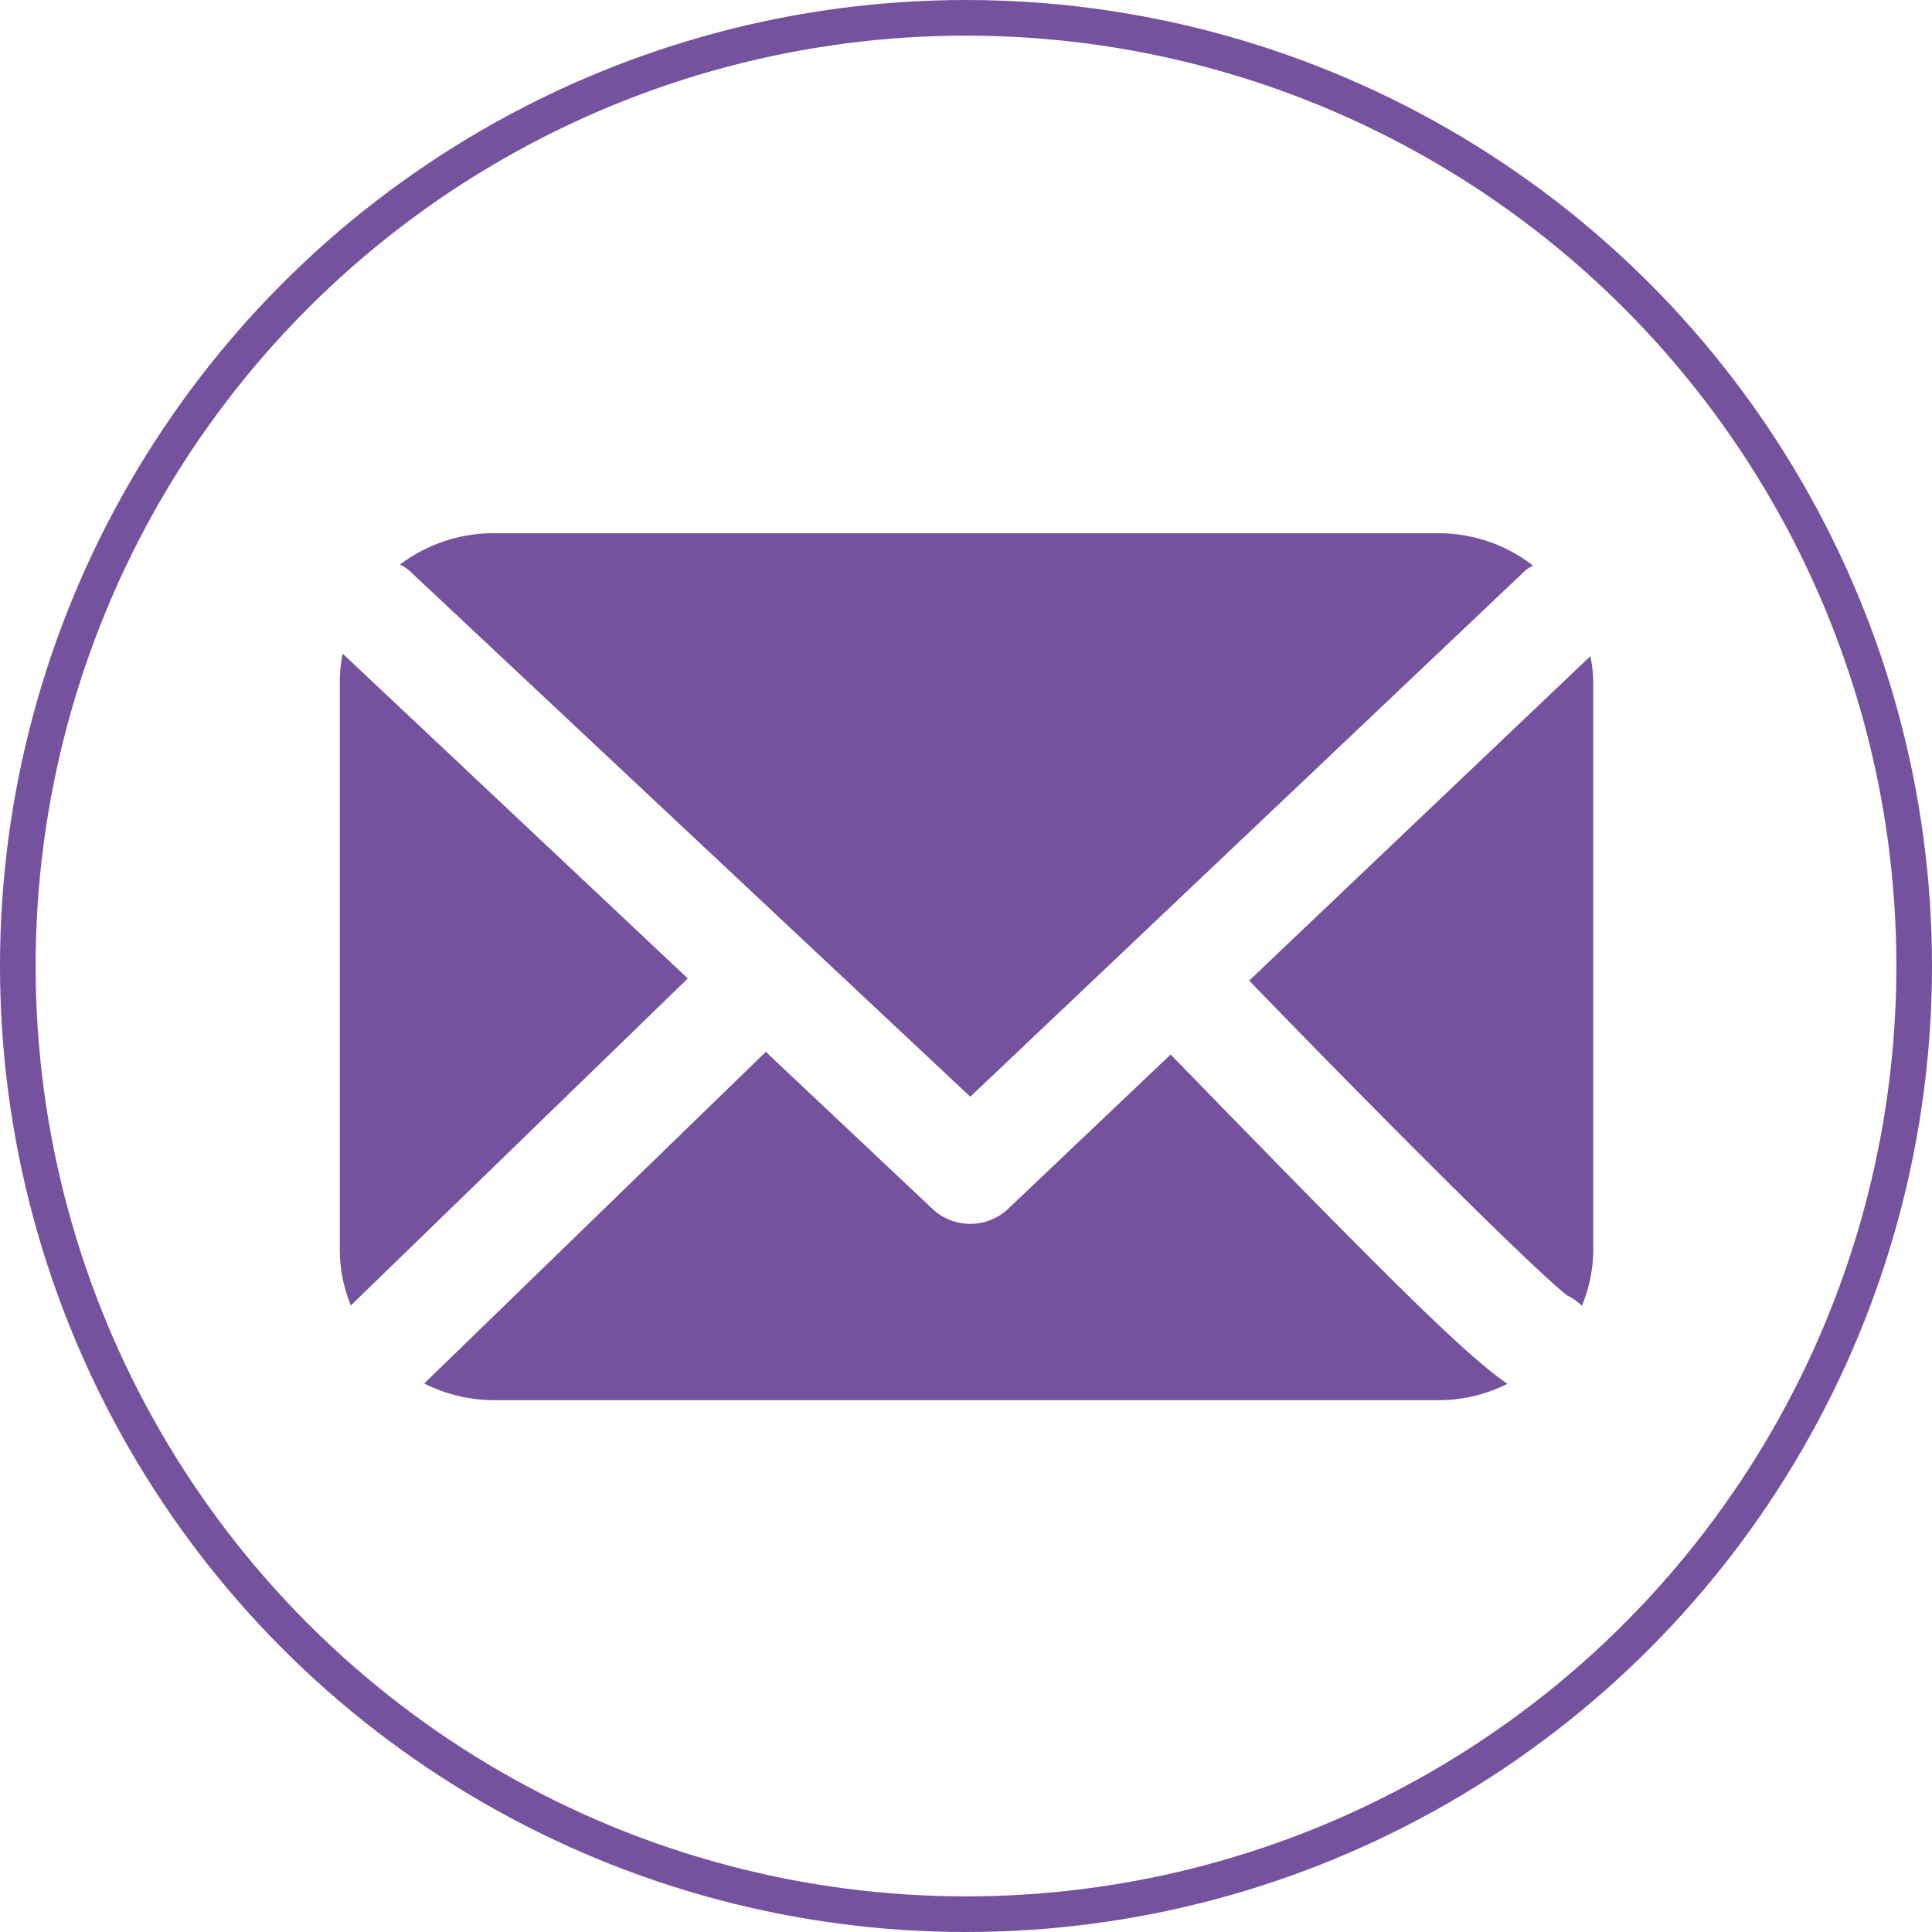 <svg xmlns="http://www.w3.org/2000/svg" xmlns:xlink="http://www.w3.org/1999/xlink" viewBox="0 0 54.24 54.24"><defs><style>.cls-1,.cls-3{fill:none;}.cls-2{clip-path:url(#clip-path);}.cls-3{stroke:#75529d;stroke-miterlimit:10;}.cls-4{fill:#75529d;}</style><clipPath id="clip-path"><rect class="cls-1" width="54.24" height="54.24"/></clipPath></defs><title>Fichier 8</title><g id="Calque_2" data-name="Calque 2"><g id="Calque_1-2" data-name="Calque 1"><g class="cls-2"><circle class="cls-3" cx="27.12" cy="27.12" r="26.62"/><path class="cls-4" d="M11.47,16,27.24,30.79,42.84,16a1.75,1.75,0,0,1,.2-.12,4.32,4.32,0,0,0-2.65-.91H13.85a4.35,4.35,0,0,0-2.62.88,1.33,1.33,0,0,1,.24.15"/><path class="cls-4" d="M44,36.37a1.51,1.51,0,0,1,.41.29,4.1,4.1,0,0,0,.32-1.57V19.16a4.1,4.1,0,0,0-.08-.74l-9.58,9.11c3.87,4,8,8.12,8.93,8.84"/><path class="cls-4" d="M32.86,29.61l-4.56,4.33a1.55,1.55,0,0,1-2.12,0L21.5,29.53l-9.59,9.31a4.38,4.38,0,0,0,1.94.47H40.39a4.31,4.31,0,0,0,1.93-.46c-1.26-.86-3.66-3.29-9.45-9.24"/><path class="cls-4" d="M9.62,18.35a4.16,4.16,0,0,0-.08.81V35.08a4.16,4.16,0,0,0,.31,1.57l9.46-9.18Z"/></g></g></g></svg>